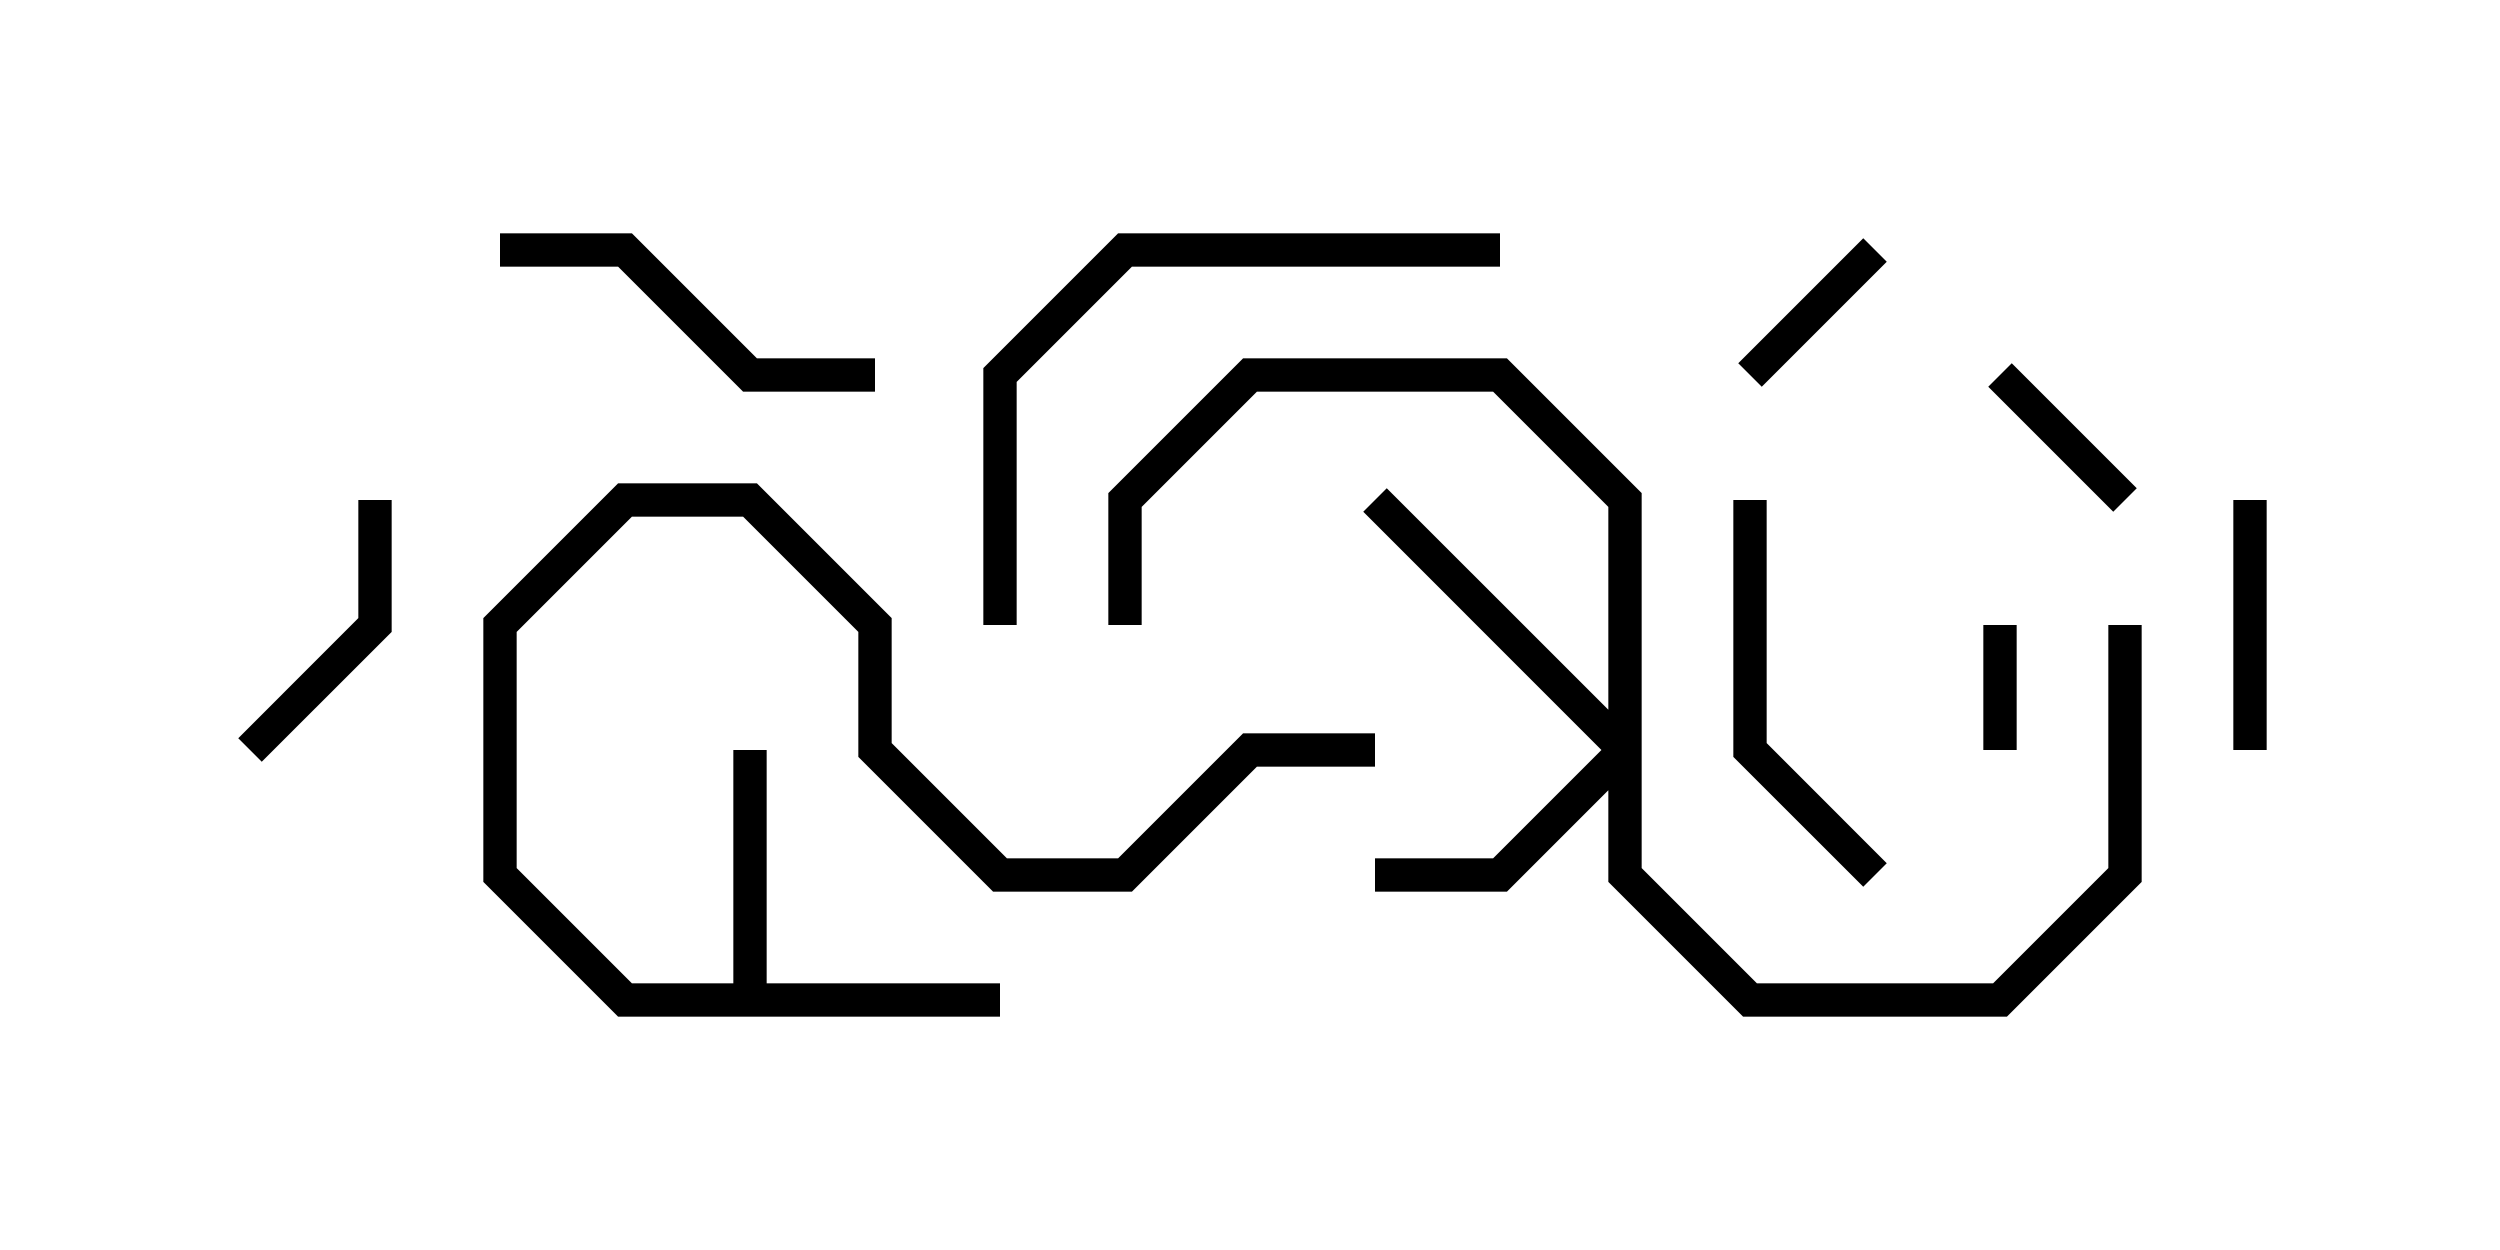 <svg version="1.1" width="30" height="15" xmlns="http://www.w3.org/2000/svg"><path d="M8.8,11.8L8.8,9L9.2,9L9.2,11.8L12,11.8L12,12.2L7.417,12.2L5.8,10.583L5.8,7.417L7.417,5.8L9.083,5.8L10.7,7.417L10.7,8.917L12.083,10.3L13.417,10.3L14.917,8.8L16.5,8.8L16.5,9.2L15.083,9.2L13.583,10.7L11.917,10.7L10.3,9.083L10.3,7.583L8.917,6.2L7.583,6.2L6.2,7.583L6.2,10.417L7.583,11.8z" stroke="none"/><path d="M19.3,8.517L19.3,6.083L17.917,4.7L15.083,4.7L13.7,6.083L13.7,7.5L13.3,7.5L13.3,5.917L14.917,4.3L18.083,4.3L19.7,5.917L19.7,10.417L21.083,11.8L23.917,11.8L25.3,10.417L25.3,7.5L25.7,7.5L25.7,10.583L24.083,12.2L20.917,12.2L19.3,10.583L19.3,9.483L18.083,10.7L16.5,10.7L16.5,10.3L17.917,10.3L19.217,9L16.359,6.141L16.641,5.859z" stroke="none"/><path d="M24.2,9L23.8,9L23.8,7.5L24.2,7.5z" stroke="none"/><path d="M23.859,4.641L24.141,4.359L25.641,5.859L25.359,6.141z" stroke="none"/><path d="M21.141,4.641L20.859,4.359L22.359,2.859L22.641,3.141z" stroke="none"/><path d="M26.8,6L27.2,6L27.2,9L26.8,9z" stroke="none"/><path d="M4.3,6L4.7,6L4.7,7.583L3.141,9.141L2.859,8.859L4.3,7.417z" stroke="none"/><path d="M10.5,4.3L10.5,4.7L8.917,4.7L7.417,3.2L6,3.2L6,2.8L7.583,2.8L9.083,4.3z" stroke="none"/><path d="M20.8,6L21.2,6L21.2,8.917L22.641,10.359L22.359,10.641L20.8,9.083z" stroke="none"/><path d="M18,2.8L18,3.2L13.583,3.2L12.2,4.583L12.2,7.5L11.8,7.5L11.8,4.417L13.417,2.8z" stroke="none"/></svg>